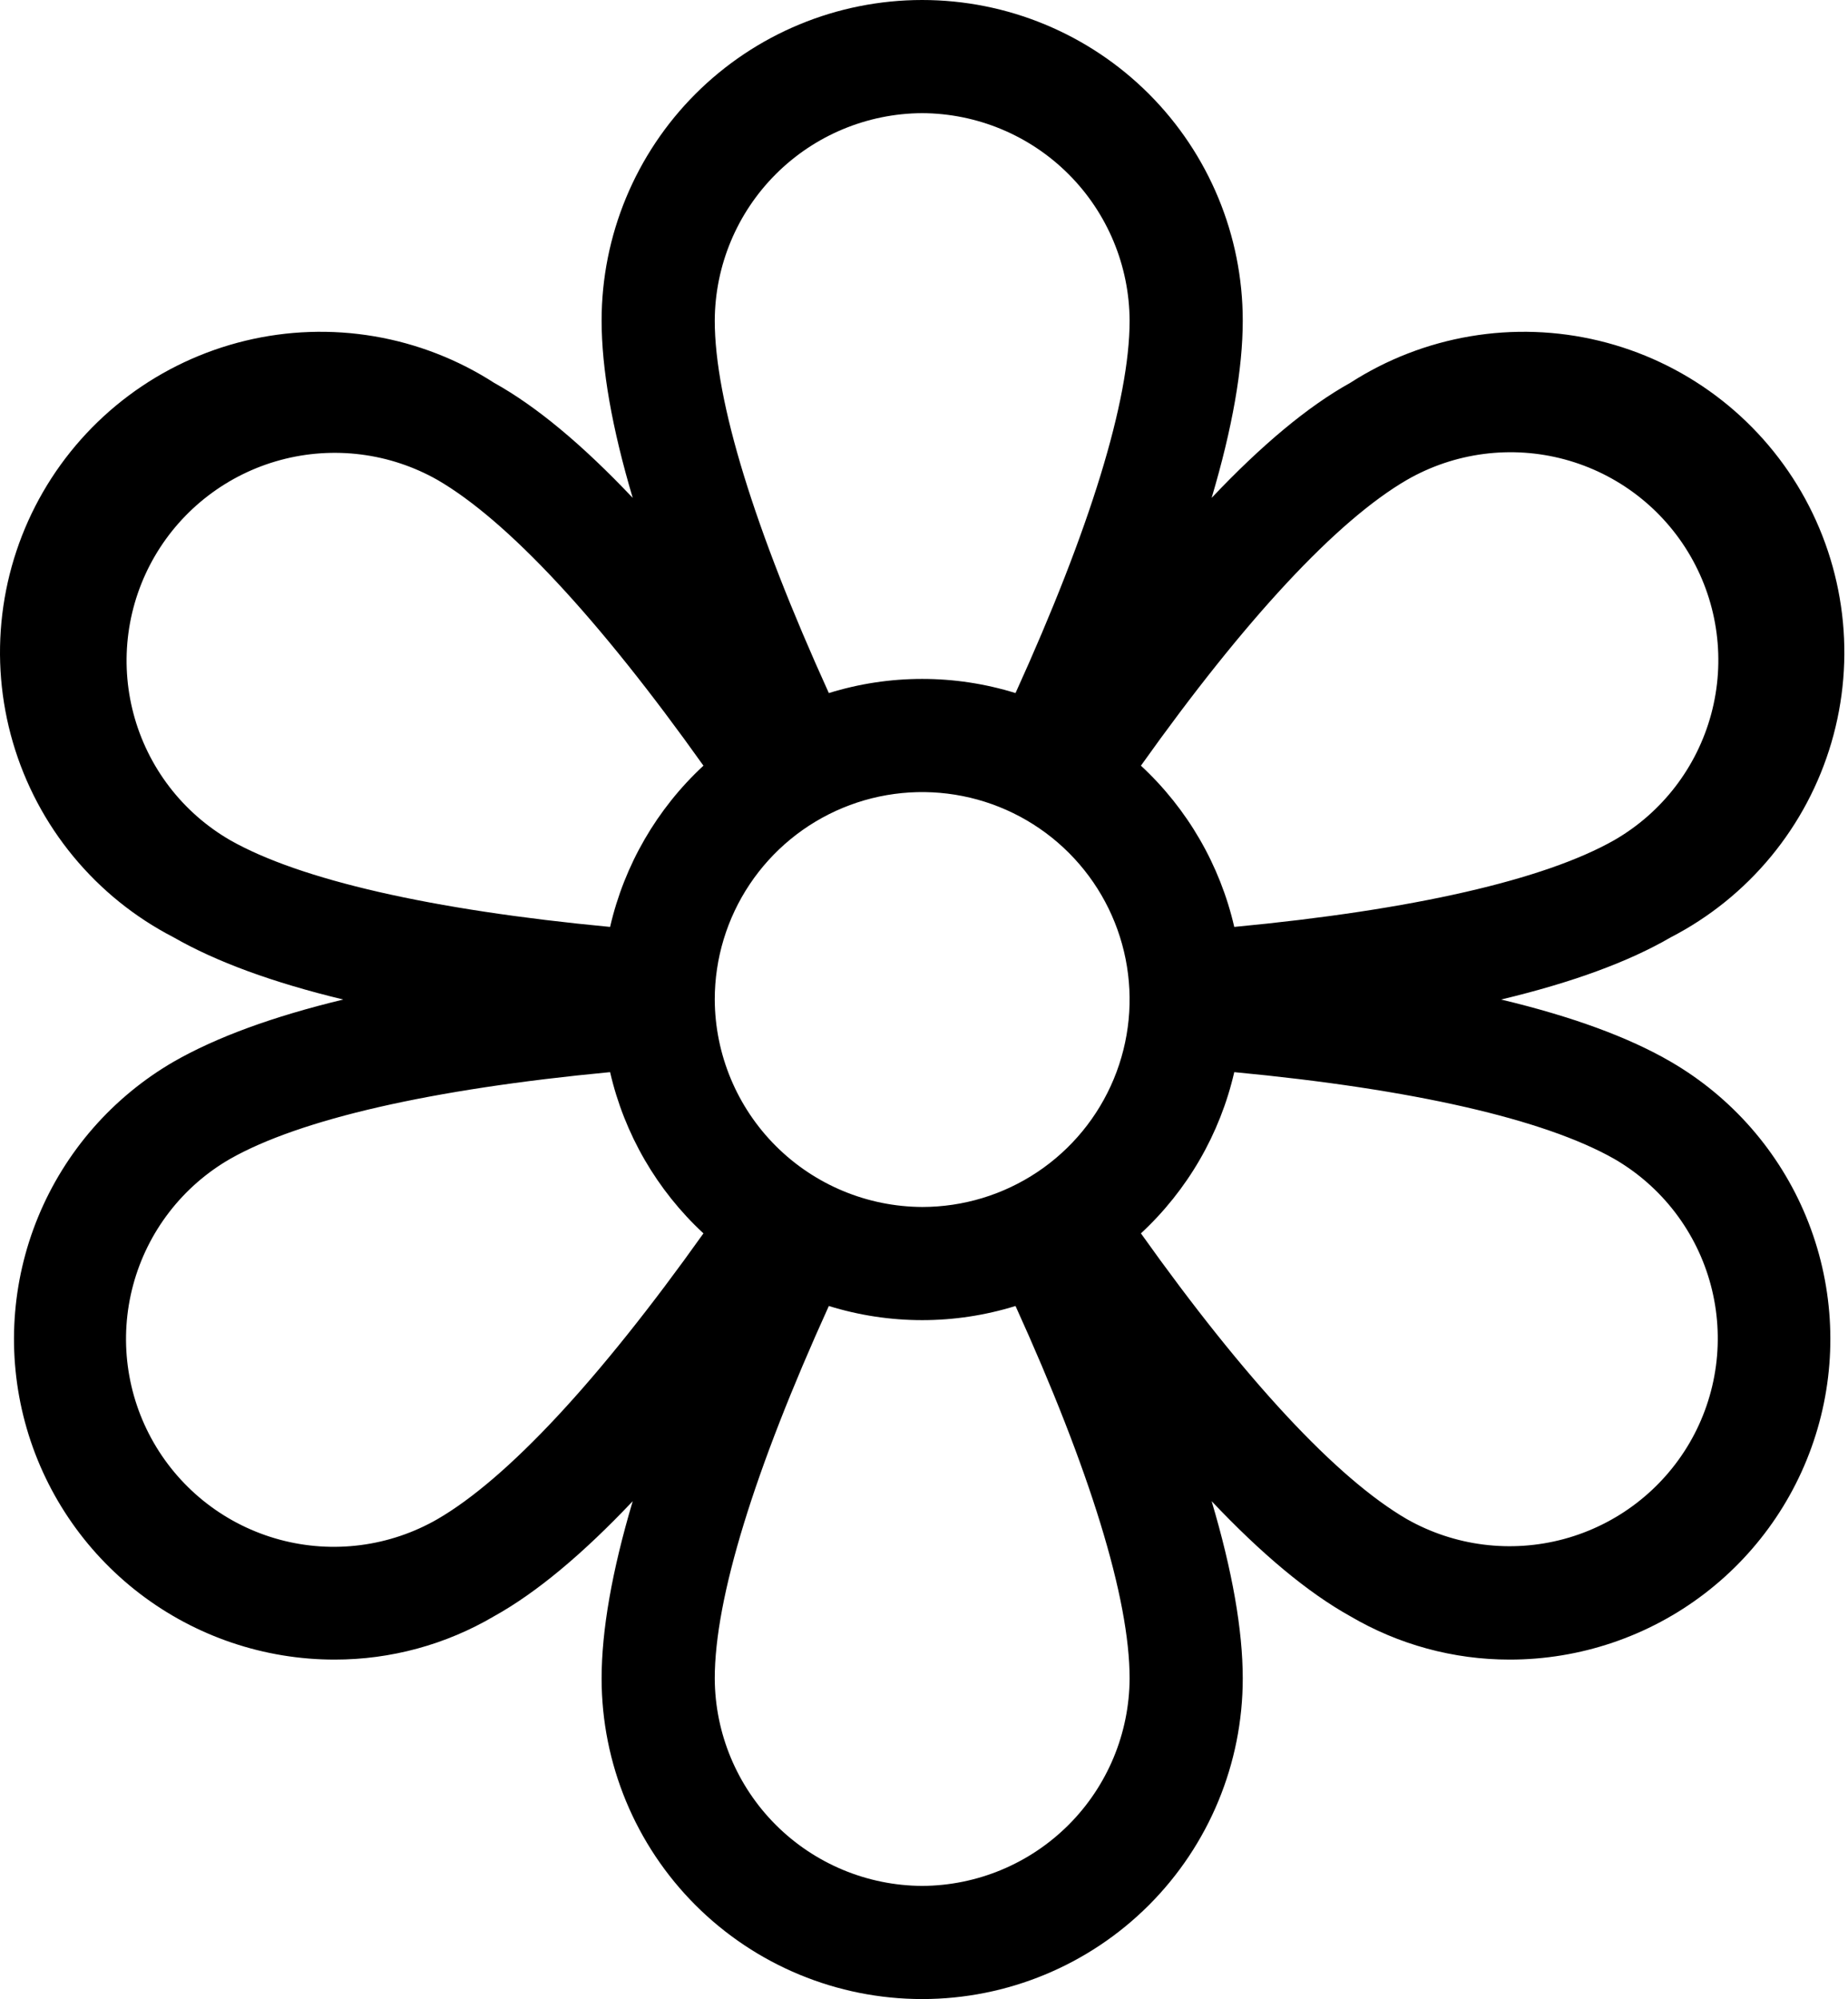 <svg width="196" height="212" viewBox="0 0 196 212" fill="none" xmlns="http://www.w3.org/2000/svg">
<path d="M177.207 112.6C172.74 110 166.74 107.8 159.207 106C166.74 104.2 172.74 102 177.207 99.4C181.296 97.29 184.914 94.371 187.842 90.821C190.77 87.271 192.947 83.163 194.241 78.747C195.535 74.331 195.919 69.698 195.37 65.13C194.821 60.561 193.35 56.151 191.047 52.167C188.743 48.184 185.655 44.709 181.969 41.954C178.283 39.199 174.077 37.22 169.604 36.139C165.131 35.057 160.485 34.895 155.948 35.662C151.41 36.429 147.076 38.109 143.207 40.6C138.707 43.1 133.807 47.2 128.507 52.8C130.707 45.4 131.807 39.1 131.807 34C131.807 24.983 128.224 16.335 121.848 9.958C115.472 3.582 106.824 0 97.807 0C88.789 0 80.141 3.582 73.765 9.958C67.389 16.335 63.807 24.983 63.807 34C63.807 39.1 64.907 45.4 67.107 52.8C61.807 47.2 56.907 43.1 52.407 40.6C48.538 38.109 44.203 36.429 39.666 35.662C35.128 34.895 30.482 35.057 26.009 36.139C21.537 37.22 17.33 39.199 13.644 41.954C9.958 44.709 6.87 48.184 4.566 52.167C2.263 56.151 0.792 60.561 0.243 65.13C-0.306 69.698 0.078 74.331 1.372 78.747C2.666 83.163 4.843 87.271 7.771 90.821C10.699 94.371 14.317 97.29 18.407 99.4C22.94 102 28.94 104.2 36.407 106C28.94 107.8 22.94 110 18.407 112.6C11.94 116.356 6.892 122.14 4.044 129.056C1.197 135.972 0.71 143.633 2.657 150.854C4.605 158.075 8.879 164.452 14.817 168.998C20.756 173.544 28.028 176.005 35.507 176C41.45 176.002 47.285 174.414 52.407 171.4C56.907 168.9 61.807 164.8 67.107 159.2C64.907 166.6 63.807 172.9 63.807 178C63.807 187.017 67.389 195.665 73.765 202.042C80.141 208.418 88.789 212 97.807 212C106.824 212 115.472 208.418 121.848 202.042C128.224 195.665 131.807 187.017 131.807 178C131.807 172.9 130.707 166.6 128.507 159.2C133.807 164.8 138.707 168.9 143.207 171.4C148.329 174.414 154.164 176.002 160.107 176C167.585 176.005 174.857 173.544 180.796 168.998C186.734 164.452 191.009 158.075 192.956 150.854C194.904 143.633 194.416 135.972 191.569 129.056C188.722 122.14 183.674 116.356 177.207 112.6V112.6ZM75.807 106C75.807 101.649 77.097 97.395 79.514 93.778C81.932 90.16 85.368 87.34 89.388 85.675C93.407 84.01 97.831 83.574 102.099 84.423C106.366 85.272 110.286 87.367 113.363 90.444C116.44 93.52 118.535 97.44 119.384 101.708C120.233 105.976 119.797 110.399 118.132 114.419C116.467 118.439 113.647 121.875 110.029 124.292C106.411 126.71 102.158 128 97.807 128C91.98 127.974 86.399 125.647 82.279 121.527C78.159 117.407 75.833 111.827 75.807 106ZM149.207 50.9C154.272 47.983 160.289 47.197 165.934 48.716C171.579 50.235 176.389 53.934 179.307 59C182.224 64.066 183.01 70.083 181.491 75.728C179.971 81.372 176.272 86.183 171.207 89.1C163.807 93.3 149.907 96.5 130.907 98.3C129.395 91.737 125.946 85.779 121.007 81.2C132.107 65.6 141.807 55.2 149.207 50.9V50.9ZM97.807 12C103.633 12.026 109.214 14.353 113.334 18.473C117.454 22.593 119.78 28.173 119.807 34C119.807 42.5 115.607 56.1 107.707 73.5C101.258 71.499 94.355 71.499 87.907 73.5C80.007 56.1 75.807 42.5 75.807 34C75.833 28.173 78.159 22.593 82.279 18.473C86.399 14.353 91.98 12.026 97.807 12ZM16.407 59C19.334 53.973 24.126 50.303 29.743 48.787C35.359 47.271 41.346 48.03 46.407 50.9C53.807 55.2 63.507 65.6 74.607 81.2C69.667 85.779 66.218 91.737 64.707 98.3C45.707 96.5 31.807 93.3 24.407 89.1C21.903 87.651 19.709 85.722 17.951 83.425C16.194 81.127 14.907 78.505 14.164 75.709C13.42 72.913 13.236 69.999 13.621 67.131C14.006 64.264 14.953 61.501 16.407 59V59ZM46.407 161.1C41.341 164.017 35.324 164.803 29.679 163.284C24.034 161.765 19.224 158.066 16.307 153C13.389 147.934 12.604 141.917 14.123 136.272C15.642 130.628 19.341 125.817 24.407 122.9C31.807 118.7 45.707 115.5 64.707 113.7C66.218 120.263 69.667 126.221 74.607 130.8C63.507 146.4 53.807 156.8 46.407 161.1ZM97.807 200C91.98 199.974 86.399 197.647 82.279 193.527C78.159 189.407 75.833 183.827 75.807 178C75.807 169.5 80.007 155.9 87.907 138.5C94.355 140.501 101.258 140.501 107.707 138.5C115.607 155.9 119.807 169.5 119.807 178C119.78 183.827 117.454 189.407 113.334 193.527C109.214 197.647 103.633 199.974 97.807 200ZM179.207 153C176.279 158.027 171.487 161.696 165.871 163.213C160.254 164.729 154.267 163.97 149.207 161.1C141.807 156.8 132.107 146.4 121.007 130.8C125.946 126.221 129.395 120.263 130.907 113.7C149.907 115.5 163.807 118.7 171.207 122.9C173.711 124.349 175.904 126.277 177.662 128.575C179.419 130.873 180.707 133.495 181.45 136.291C182.193 139.087 182.377 142.002 181.992 144.869C181.607 147.736 180.661 150.499 179.207 153V153Z" fill="black"/>
</svg>
